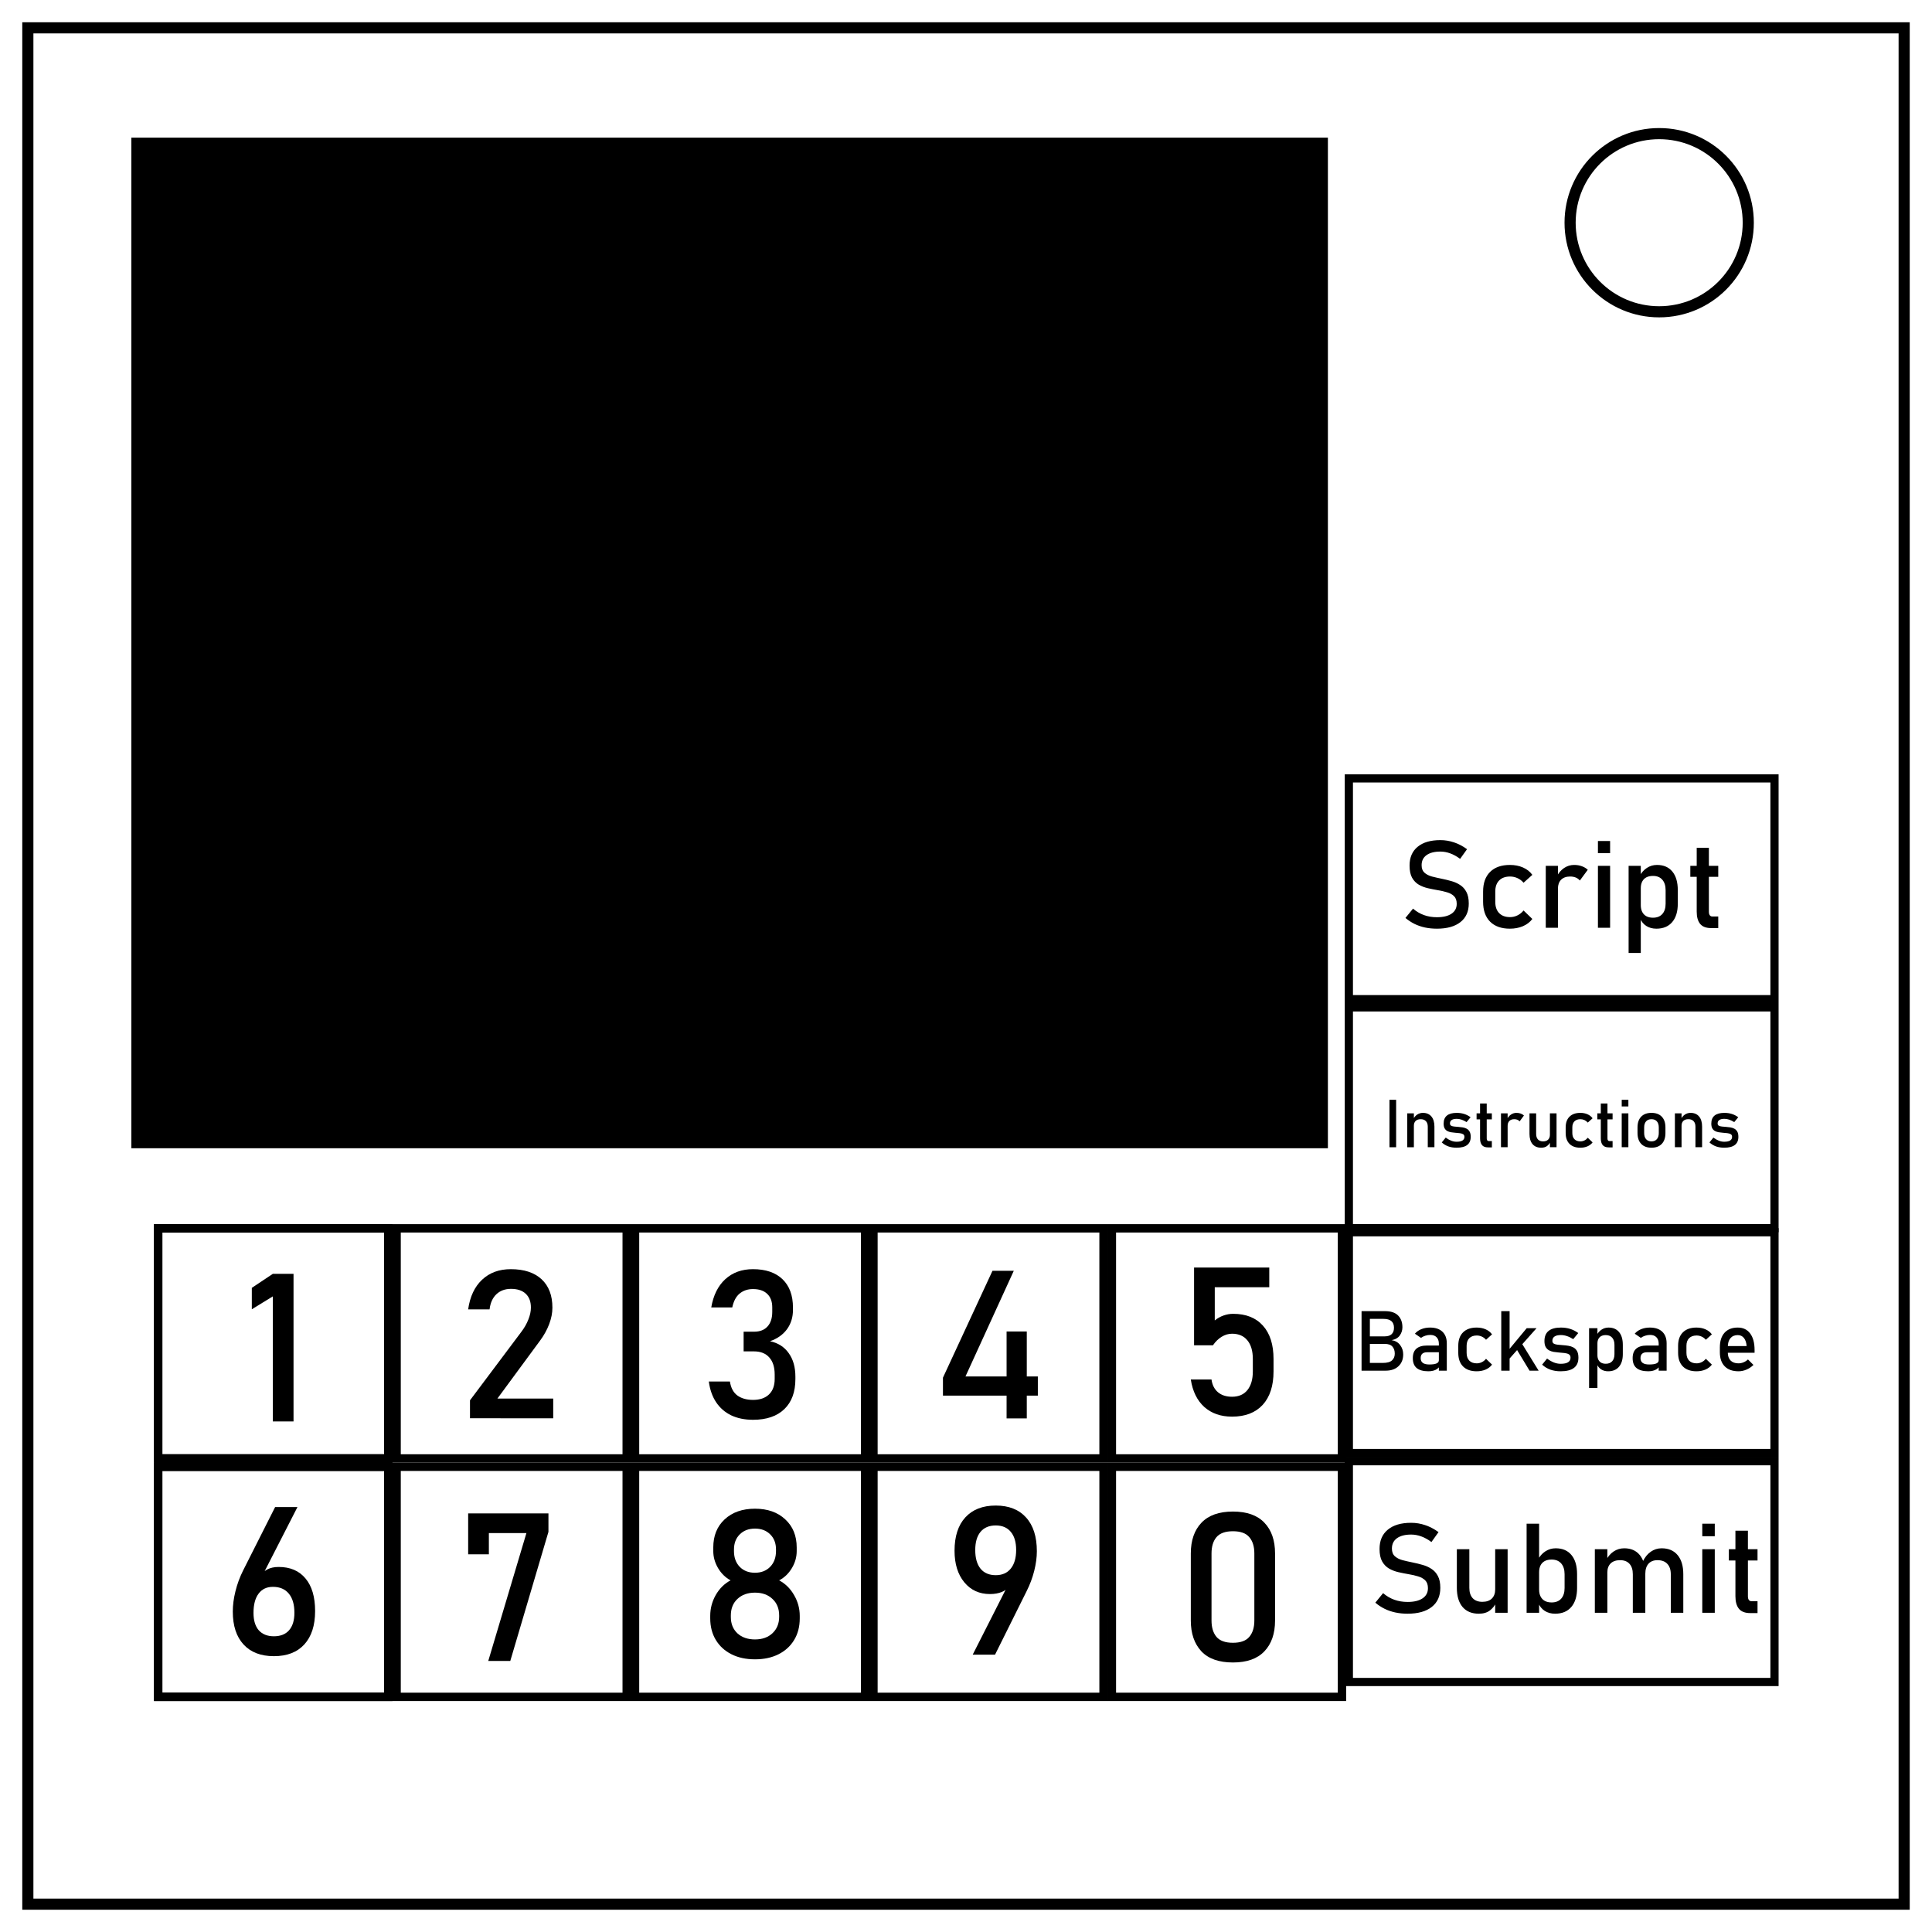 <svg xmlns="http://www.w3.org/2000/svg" fill="none" stroke="#000" stroke-width="2" viewBox="0 0 347 347"><path d="M5 5h337v337H5z"/><circle cx="298" cy="40" r="16"/><path d="M24.296 25.428h213.498v180.1H24.296z" style="fill:#000;fill-opacity:1;stroke:#000;stroke-width:1.41"/><path fill="none" d="M28.411 220.618h41.323v41.323H28.411z" style="fill:#000;fill-opacity:0;stroke:#000;stroke-width:1.5"/><path fill="none" d="M28.411 220.618h41.323v41.323H28.411zM71.234 220.618h41.323v41.323H71.234zM114.057 220.618h41.323v41.323h-41.323zM156.88 220.618h41.323v41.323H156.88zM199.703 220.618h41.323v41.323h-41.323zM28.411 263.441h41.323v41.323H28.411z" style="fill:#000;fill-opacity:0;stroke:#000;stroke-width:1.5"/><path fill="none" d="M28.411 263.441h41.323v41.323H28.411zM71.234 263.441h41.323v41.323H71.234zM114.057 263.441h41.323v41.323h-41.323zM156.88 263.441h41.323v41.323H156.88zM199.703 263.441h41.323v41.323h-41.323z" style="fill:#000;fill-opacity:0;stroke:#000;stroke-width:1.5"/><path stroke="none" d="M52.72 228.792v26.505h-3.719v-22.458l-3.773 2.315v-3.847L49 228.792z" aria-label="1" style="font-size:37.333px;font-family:Bahnschrift;-inkscape-font-specification:Bahnschrift;fill:#000;stroke:none;stroke-width:1.5"/><path stroke="none" d="M84.413 254.73v-3.226l9.242-12.323q.803-1.057 1.24-2.187.456-1.13.456-2.133v-.036q0-1.586-.93-2.461-.93-.875-2.643-.875-1.604 0-2.625.966-1.003.948-1.222 2.698v.018h-3.846v-.018q.492-3.427 2.498-5.305 2.005-1.896 5.158-1.896 3.573 0 5.524 1.805 1.95 1.805 1.95 5.104v.018q0 1.404-.583 2.953-.583 1.532-1.622 2.935l-7.675 10.427h10.026v3.537z" aria-label="2" style="font-size:37.333px;font-family:Bahnschrift;-inkscape-font-specification:Bahnschrift;fill:#000;stroke:none;stroke-width:1.5"/><path stroke="none" d="M135.256 255.004q-2.242 0-3.938-.802-1.677-.82-2.698-2.351-1.02-1.532-1.312-3.72h3.791q.256 1.714 1.35 2.517 1.093.783 2.807.783 1.84 0 2.862-.984 1.02-.984 1.02-2.77v-.803q0-1.987-.966-3.062-.966-1.094-2.734-1.094h-1.878v-3.537h1.878q1.568 0 2.406-.93.857-.929.857-2.624v-.82q0-1.568-.911-2.425-.894-.857-2.552-.857-1.404 0-2.388.802-.967.784-1.331 2.498h-3.774q.565-3.282 2.516-5.068 1.969-1.805 4.977-1.805 3.427 0 5.304 1.805 1.878 1.805 1.878 5.086v.437q0 1.987-1.076 3.464-1.075 1.458-3.044 2.15 2.17.457 3.354 2.134 1.203 1.659 1.203 4.229v.437q0 3.482-1.987 5.396-1.987 1.914-5.614 1.914z" aria-label="3" style="font-size:37.333px;font-family:Bahnschrift;-inkscape-font-specification:Bahnschrift;fill:#000;stroke:none;stroke-width:1.5"/><path stroke="none" d="M169.36 250.666v-3.227l8.896-19.195h3.828l-8.677 18.976h12.997v3.446zm11.43 4.083v-15.604h3.627v15.604z" aria-label="4" style="font-size:37.333px;font-family:Bahnschrift;-inkscape-font-specification:Bahnschrift;fill:#000;stroke:none;stroke-width:1.5"/><path stroke="none" d="M221.279 254.438q-3.026 0-4.977-1.732-1.932-1.75-2.424-4.921v-.019h3.719v.019q.2 1.458 1.166 2.278.967.802 2.516.802 1.786 0 2.753-1.185.984-1.203.984-3.372v-2.224q0-2.17-.984-3.354-.967-1.185-2.753-1.185-.966 0-1.86.547-.893.547-1.567 1.531h-3.39V227.66h13.507v3.536h-9.789v5.961q.693-.565 1.55-.875.856-.31 1.75-.31 3.463 0 5.359 2.133 1.896 2.114 1.896 5.979v2.224q0 3.883-1.95 6.016-1.951 2.114-5.506 2.114z" aria-label="5" style="font-size:37.333px;font-family:Bahnschrift;-inkscape-font-specification:Bahnschrift;fill:#000;stroke:none;stroke-width:1.5"/><path stroke="none" d="M49.195 297.46q-3.518 0-5.45-2.097-1.933-2.096-1.933-5.906v-.018q0-1.714.474-3.628.474-1.932 1.367-3.719l5.76-11.411h4.011l-6.763 13.216.018-.656q.948-1.805 3.373-1.805 3.117 0 4.83 2.078 1.714 2.06 1.714 5.833v.019q0 3.846-1.932 5.979-1.932 2.114-5.469 2.114zm0-3.573q1.787 0 2.734-1.094.948-1.094.948-3.117v-.019q0-2.224-1.002-3.427-1.003-1.221-2.862-1.221-1.659 0-2.57 1.221-.912 1.222-.912 3.446v.018q0 2.023.948 3.117.966 1.076 2.716 1.076z" aria-label="6" style="font-size:37.333px;font-family:Bahnschrift;-inkscape-font-specification:Bahnschrift;fill:#000;stroke:none;stroke-width:1.5"/><path stroke="none" d="M98.504 271.813v3.318l-6.854 23.187h-3.955l6.854-22.969h-6.745v3.81h-3.719v-7.346z" aria-label="7" style="font-size:37.333px;font-family:Bahnschrift;-inkscape-font-specification:Bahnschrift;fill:#000;stroke:none;stroke-width:1.5"/><path stroke="none" d="M135.601 298.025q-2.424 0-4.229-.911-1.805-.911-2.807-2.57-1.003-1.66-1.003-3.883v-.438q0-1.987.984-3.737 1.003-1.75 2.662-2.643-1.386-.765-2.242-2.206-.857-1.458-.857-3.062v-.638q0-3.154 2.042-5.05 2.06-1.914 5.45-1.914t5.432 1.914q2.06 1.896 2.06 5.05v.638q0 1.64-.875 3.08-.856 1.44-2.278 2.188 1.677.893 2.68 2.643 1.02 1.75 1.02 3.737v.438q0 2.224-1.002 3.883-1.003 1.659-2.808 2.57-1.804.911-4.229.911zm0-3.572q1.95 0 3.136-1.112 1.203-1.13 1.203-2.954v-.255q0-1.84-1.203-2.953-1.185-1.13-3.136-1.13-1.95 0-3.154 1.13-1.184 1.112-1.184 2.971v.274q0 1.823 1.184 2.935 1.204 1.094 3.154 1.094zm0-11.977q1.695 0 2.735-1.075 1.039-1.076 1.039-2.844v-.255q0-1.696-1.04-2.717-1.039-1.039-2.734-1.039t-2.734 1.04q-1.04 1.02-1.04 2.734v.273q0 1.75 1.04 2.826 1.039 1.057 2.734 1.057z" aria-label="8" style="font-size:37.333px;font-family:Bahnschrift;-inkscape-font-specification:Bahnschrift;fill:#000;stroke:none;stroke-width:1.5"/><path stroke="none" d="m174.705 297.186 6.672-13.161-.018.656q-.474.857-1.404 1.24-.93.382-2.151.382-2.862 0-4.612-2.114-1.75-2.133-1.75-5.651v-.019q0-3.864 1.932-5.979 1.95-2.133 5.47-2.133 3.517 0 5.45 2.151 1.932 2.133 1.932 6.053v.018q0 1.622-.474 3.518-.474 1.878-1.386 3.682l-5.65 11.357zm4.138-14.273q1.75 0 2.698-1.185.966-1.185.966-3.336v-.018q0-2.097-.966-3.245-.948-1.149-2.698-1.149-1.768 0-2.734 1.149-.948 1.148-.948 3.263v.018q0 2.151.948 3.336.966 1.167 2.734 1.167z" aria-label="9" style="font-size:37.333px;font-family:Bahnschrift;-inkscape-font-specification:Bahnschrift;fill:#000;stroke:none;stroke-width:1.5"/><path stroke="none" d="M221.443 298.592q-3.792 0-5.687-2.024-1.878-2.042-1.878-5.505v-12.05q0-3.518 1.914-5.523t5.651-2.005q3.755 0 5.651 2.005 1.914 1.987 1.914 5.523v12.05q0 3.518-1.914 5.523-1.896 2.006-5.651 2.006zm0-3.537q2.042 0 2.935-1.057.911-1.076.911-2.935v-12.05q0-1.877-.911-2.934-.893-1.058-2.935-1.058t-2.953 1.058q-.893 1.057-.893 2.934v12.05q0 1.86.893 2.935.911 1.057 2.953 1.057z" aria-label="0" style="font-size:37.333px;font-family:Bahnschrift;-inkscape-font-specification:Bahnschrift;fill:#000;stroke:none;stroke-width:1.5"/><path d="M242.263 221.319h76.448v39.653h-76.448zM242.263 262.444h76.448v39.653h-76.448z" style="fill:none;fill-opacity:1;stroke:#000;stroke-width:1.472;stroke-opacity:1"/><path stroke="none" d="M245.427 246.182v-1.39h2.898q1.191 0 1.684-.456.5-.456.5-1.198v-.022q0-.795-.427-1.265-.419-.478-1.39-.478h-3.265v-1.353h3.266q.83 0 1.25-.39.426-.397.426-1.155 0-.801-.47-1.198-.471-.397-1.412-.397h-3.06v-1.39h3.332q1.58 0 2.353.787.772.787.772 2.11 0 .802-.47 1.47-.471.663-1.479.847.993.147 1.537.875.552.728.552 1.669v.022q0 1.309-.846 2.11-.846.802-2.294.802zm-.882 0V235.49h1.493v10.692zm13.884 0v-4.839q0-.75-.405-1.161-.397-.42-1.132-.42-.449 0-.89.14-.434.132-.78.39l-1.095-.75q.434-.522 1.14-.81.713-.293 1.58-.293 1.435 0 2.222.742.786.743.786 2.096v4.905zm-1.868.11q-1.405 0-2.11-.58-.7-.581-.7-1.78 0-1.14.64-1.699.648-.566 1.935-.566h2.169l.103 1.206h-2.265q-.581 0-.875.265-.294.257-.294.794 0 .58.39.86t1.169.28q.853 0 1.28-.184.426-.184.426-.574l.154 1.074q-.198.309-.493.507-.294.199-.676.294-.375.103-.853.103zm8.655 0q-1.573 0-2.441-.867-.86-.868-.86-2.45v-1.257q0-1.566.86-2.419.868-.86 2.441-.86.897 0 1.618.316.72.316 1.147.904l-1.08.971q-.317-.368-.75-.566-.435-.199-.913-.199-.867 0-1.345.486-.478.485-.478 1.367v1.258q0 .904.478 1.397t1.345.493q.478 0 .912-.213.434-.214.75-.603l1.081 1.044q-.426.573-1.154.89-.721.308-1.61.308zm4.971-1.228.096-1.78 3.927-4.735h1.765zm-.551 1.118V235.49h1.5v10.692zm5.081 0-2.662-4.405.963-1 3.332 5.405zm5.582.11q-1.015 0-1.846-.294-.824-.301-1.478-.897l.89-1.096q.625.471 1.228.706.61.236 1.206.236.89 0 1.33-.272.45-.28.45-.831 0-.427-.302-.603-.295-.177-.78-.228-.478-.06-1.03-.096-.463-.037-.919-.11-.456-.081-.83-.28-.376-.206-.604-.603-.22-.397-.22-1.066 0-1.213.743-1.816.742-.603 2.213-.603.897 0 1.67.242.771.243 1.448.743l-.905 1.096q-.573-.368-1.132-.552-.552-.184-1.081-.184-.765 0-1.147.265-.383.258-.383.78 0 .345.265.5.265.147.699.19.434.045.934.082.478.03.963.11.493.074.905.294.411.22.661.655.25.434.25 1.184 0 1.228-.801 1.838-.794.61-2.397.61zm5.11 2.993V238.55h1.5v10.736zm3.42-2.993q-.714 0-1.243-.338-.53-.345-.78-.97l.103-1.596q0 .492.177.838.176.346.507.53.339.183.817.183.742 0 1.147-.448.412-.456.412-1.28v-1.654q0-.839-.412-1.302-.405-.463-1.147-.463-.478 0-.817.176-.33.177-.507.515t-.177.824l-.154-1.471q.346-.67.905-1.03.558-.367 1.242-.367 1.228 0 1.898.816.669.809.669 2.294v1.662q0 1.464-.691 2.273-.692.808-1.95.808zm9.082-.11v-4.839q0-.75-.405-1.161-.397-.42-1.132-.42-.449 0-.89.14-.434.132-.78.39l-1.095-.75q.434-.522 1.14-.81.713-.293 1.58-.293 1.434 0 2.221.742.787.743.787 2.096v4.905zm-1.868.11q-1.405 0-2.11-.58-.7-.581-.7-1.78 0-1.14.64-1.699.648-.566 1.934-.566h2.17l.103 1.206h-2.265q-.581 0-.875.265-.294.257-.294.794 0 .58.39.86.389.28 1.169.28.853 0 1.28-.184.426-.184.426-.574l.154 1.074q-.199.309-.493.507-.294.199-.676.294-.375.103-.853.103zm8.655 0q-1.574 0-2.441-.867-.86-.868-.86-2.45v-1.257q0-1.566.86-2.419.867-.86 2.441-.86.897 0 1.618.316.72.316 1.147.904l-1.081.971q-.316-.368-.75-.566-.434-.199-.912-.199-.868 0-1.346.486-.478.485-.478 1.367v1.258q0 .904.478 1.397t1.346.493q.478 0 .912-.213.434-.214.75-.603l1.081 1.044q-.427.573-1.155.89-.72.308-1.61.308zm7.545 0q-1.596 0-2.471-.89t-.875-2.53v-.86q0-1.705.838-2.64.846-.933 2.375-.933 1.442 0 2.229 1.059.794 1.059.794 2.97v.5h-5.148v-1.205h3.721q-.066-.927-.485-1.45-.412-.521-1.11-.521-.846 0-1.317.559-.47.559-.47 1.58v.971q0 .949.5 1.456.507.508 1.419.508.456 0 .904-.184.449-.184.802-.515l.985.986q-.566.544-1.272.845-.706.294-1.42.294z" aria-label="Backspace" style="font-size:15.06px;font-family:Bahnschrift;-inkscape-font-specification:Bahnschrift;fill:#000;stroke:none;stroke-width:.605"/><path stroke="none" d="M252.814 289.832q-1.166 0-2.2-.22-1.023-.22-1.925-.66-.891-.44-1.672-1.1l1.397-1.716q.913.792 2.013 1.188 1.1.396 2.387.396 1.739 0 2.696-.65.957-.648.957-1.815v-.01q0-.914-.484-1.398-.484-.484-1.276-.715-.781-.242-1.716-.396-.903-.154-1.827-.363-.913-.209-1.683-.649-.77-.45-1.243-1.287-.462-.836-.462-2.233v-.011q0-2.233 1.485-3.454 1.485-1.233 4.192-1.233 1.287 0 2.519.418 1.232.407 2.398 1.255l-1.276 1.782q-.913-.682-1.826-1.012-.902-.33-1.815-.33-1.64 0-2.553.66-.902.649-.902 1.848v.01q0 .903.528 1.376.528.473 1.375.704.858.22 1.838.418.88.176 1.76.43.88.241 1.595.714.726.462 1.155 1.276.44.814.44 2.123v.022q0 2.212-1.54 3.422t-4.335 1.21zm15.732-.165v-11.42h2.233v11.42zm-4.643-11.42v6.942q0 1.2.606 1.86.616.649 1.727.649 1.11 0 1.705-.583.605-.594.605-1.662l.154 2.388q-.308.77-1.078 1.386-.77.605-2.013.605-1.893 0-2.927-1.21-1.023-1.221-1.023-3.433v-6.941zm15.402 11.585q-1.067 0-1.86-.506-.791-.517-1.165-1.452l.154-2.388q0 .738.264 1.255.264.517.759.792.506.275 1.22.275 1.112 0 1.717-.671.616-.682.616-1.915v-2.475q0-1.254-.616-1.947-.605-.693-1.716-.693-.715 0-1.221.264-.495.264-.76.77-.263.506-.263 1.232l-.231-2.2q.517-1.001 1.353-1.54.836-.55 1.859-.55 1.837 0 2.838 1.22 1.001 1.211 1.001 3.433v2.486q0 2.19-1.034 3.4t-2.915 1.21zm-5.116-.165V273.67h2.245v15.996zm25.897 0v-6.92q0-1.21-.627-1.87-.616-.66-1.76-.66-1.046 0-1.618.638-.572.638-.572 1.804l-.45-2.2q.55-1.144 1.43-1.76.88-.616 1.947-.616 1.859 0 2.87 1.22 1.024 1.211 1.024 3.433v6.93zm-13.642 0v-11.42h2.245v11.42zm6.821 0v-6.92q0-1.21-.594-1.87-.594-.66-1.683-.66-1.1 0-1.705.583-.594.583-.594 1.64l-.231-2.201q.528-1.034 1.375-1.595.858-.561 1.892-.561 1.804 0 2.794 1.22.99 1.211.99 3.433v6.93zm12.475-13.751v-2.245h2.244v2.245zm0 13.75v-11.418h2.244v11.419zm8.625.056q-1.408 0-2.046-.781-.627-.781-.627-2.244v-11.771h2.244v11.793q0 .407.165.638.165.23.484.23h1.078v2.135zm-3.85-9.45v-2.024h5.148v2.024z" aria-label="Submit" style="font-size:22.53px;font-family:Bahnschrift;-inkscape-font-specification:Bahnschrift;fill:#000;stroke:none;stroke-width:.905"/><path d="M242.263 139.805h76.448v39.653h-76.448zM242.263 180.93h76.448v39.653h-76.448z" style="fill:none;fill-opacity:1;stroke:#000;stroke-width:1.472;stroke-opacity:1"/><path stroke="none" d="M250.754 197.53v8.519h-1.195v-8.52zm1.992 8.519v-6.082h1.196v6.082zm3.692 0v-3.686q0-.644-.334-.996-.328-.351-.938-.351-.586 0-.908.31-.316.31-.316.873l-.123-1.172q.28-.55.732-.85.457-.298 1.008-.298.99 0 1.53.65.544.645.544 1.829v3.69zm5.162.088q-.809 0-1.47-.235-.657-.24-1.179-.714l.71-.873q.497.375.978.562.486.188.96.188.71 0 1.061-.217.358-.223.358-.662 0-.34-.24-.48-.235-.141-.622-.182-.38-.047-.82-.077-.369-.029-.732-.088-.364-.064-.662-.222-.3-.164-.48-.48-.177-.317-.177-.85 0-.967.592-1.448.592-.48 1.764-.48.715 0 1.33.193.615.194 1.154.592l-.72.873q-.458-.293-.903-.44-.44-.146-.861-.146-.61 0-.914.211-.305.205-.305.621 0 .276.211.399.21.117.557.152.345.035.744.064.38.024.767.088.393.059.721.235.328.176.527.521.2.346.2.944 0 .978-.64 1.464-.632.487-1.91.487zm5.654-.059q-.75 0-1.09-.416-.334-.416-.334-1.195v-6.27h1.196v6.282q0 .216.087.34.088.123.258.123h.574v1.136zm-2.05-5.033v-1.078h2.741v1.078zm4.382 5.004v-6.082h1.195v6.082zm3.346-4.64q-.158-.194-.399-.294-.24-.1-.556-.1-.569 0-.885.317-.31.31-.31.867l-.124-1.172q.276-.539.721-.843.451-.305.99-.305.416 0 .75.123.34.117.592.352zm5.443 4.64v-6.082h1.19v6.082zm-2.472-6.082v3.697q0 .639.322.99.328.346.92.346.592 0 .908-.31.322-.317.322-.885l.082 1.271q-.164.41-.574.739-.41.322-1.072.322-1.008 0-1.559-.645-.545-.65-.545-1.828v-3.697zm7.933 6.17q-1.254 0-1.945-.692-.686-.691-.686-1.95v-1.003q0-1.248.686-1.927.691-.686 1.945-.686.715 0 1.29.252.573.252.913.72l-.861.774q-.252-.293-.598-.451-.345-.158-.726-.158-.692 0-1.073.386-.38.387-.38 1.09v1.002q0 .72.38 1.114.381.392 1.073.392.38 0 .726-.17t.598-.48l.861.832q-.34.457-.92.709-.574.246-1.283.246zm5.104-.059q-.75 0-1.09-.416-.334-.416-.334-1.195v-6.27h1.195v6.282q0 .216.088.34.088.123.258.123h.574v1.136zm-2.051-5.033v-1.078h2.742v1.078zm4.383-2.32v-1.196h1.195v1.196zm0 7.324v-6.082h1.195v6.082zm5.343.088q-1.195 0-1.851-.692-.656-.697-.656-1.957v-.99q0-1.248.656-1.933.656-.686 1.851-.686 1.196 0 1.852.686.656.685.656 1.933v1.008q0 1.254-.656 1.945-.656.686-1.852.686zm0-1.137q.627 0 .967-.392.346-.393.346-1.102v-1.008q0-.709-.346-1.096-.34-.386-.967-.386-.62 0-.966.386-.346.387-.346 1.096v1.008q0 .709.346 1.102.345.392.966.392zm4.207 1.049v-6.082h1.196v6.082zm3.692 0v-3.686q0-.644-.334-.996-.328-.351-.938-.351-.586 0-.908.31-.316.31-.316.873l-.123-1.172q.281-.55.732-.85.457-.298 1.008-.298.99 0 1.53.65.544.645.544 1.829v3.69zm5.162.088q-.809 0-1.47-.235-.657-.24-1.178-.714l.708-.873q.499.375.979.562.486.188.961.188.709 0 1.06-.217.358-.223.358-.662 0-.34-.24-.48-.235-.141-.621-.182-.381-.047-.82-.077-.37-.029-.733-.088-.363-.064-.662-.222-.3-.164-.48-.48-.177-.317-.177-.85 0-.967.592-1.448.592-.48 1.764-.48.715 0 1.33.193.615.194 1.154.592l-.72.873q-.457-.293-.903-.44-.44-.146-.861-.146-.61 0-.914.211-.305.205-.305.621 0 .276.211.399.211.117.557.152.345.035.744.064.38.024.768.088.392.059.72.235.328.176.528.521.199.346.199.944 0 .978-.639 1.464-.633.487-1.91.487z" aria-label="Instructions" style="font-family:Bahnschrift;-inkscape-font-specification:Bahnschrift;fill:#000;stroke:none"/><path stroke="none" d="M258.077 166.798q-1.136 0-2.144-.214-.997-.215-1.876-.643-.868-.43-1.63-1.072l1.362-1.673q.89.772 1.962 1.158 1.072.386 2.326.386 1.694 0 2.626-.633.933-.632.933-1.768v-.011q0-.89-.472-1.361-.471-.472-1.243-.697-.761-.236-1.672-.386-.88-.15-1.78-.354-.89-.203-1.64-.632-.75-.44-1.211-1.254-.45-.815-.45-2.177v-.01q0-2.176 1.447-3.366 1.447-1.2 4.084-1.2 1.254 0 2.455.406 1.2.397 2.337 1.222l-1.244 1.737q-.89-.665-1.78-.986-.878-.322-1.768-.322-1.597 0-2.487.643-.88.633-.88 1.801v.011q0 .88.515 1.34.515.461 1.34.686.837.215 1.79.407.858.172 1.716.419.857.235 1.554.696.708.45 1.126 1.244.428.793.428 2.069v.021q0 2.155-1.5 3.334-1.501 1.18-4.224 1.18zm13.11 0q-2.294 0-3.559-1.265-1.254-1.265-1.254-3.57v-1.833q0-2.283 1.254-3.526 1.265-1.255 3.56-1.255 1.307 0 2.358.461 1.05.461 1.672 1.319l-1.576 1.415q-.46-.536-1.093-.825-.633-.29-1.33-.29-1.264 0-1.961.708-.697.707-.697 1.993v1.834q0 1.318.697 2.036.697.719 1.962.719.696 0 1.329-.311.632-.311 1.093-.88l1.576 1.523q-.622.836-1.683 1.297-1.05.45-2.348.45zm6.443-.16V155.51h2.187v11.127zm6.12-8.49q-.289-.354-.728-.537-.44-.182-1.018-.182-1.04 0-1.62.579-.567.568-.567 1.586l-.225-2.143q.503-.987 1.318-1.544.826-.558 1.812-.558.76 0 1.372.226.622.214 1.083.643zm3.249-4.91v-2.187h2.187v2.187zm0 13.4V155.51h2.187v11.127zm5.51 4.523v-15.65h2.187v15.65zm4.985-4.363q-1.04 0-1.812-.493-.772-.504-1.136-1.415l.15-2.326q0 .718.257 1.222t.74.772q.493.268 1.19.268 1.082 0 1.672-.654.6-.665.6-1.865v-2.412q0-1.222-.6-1.898-.59-.675-1.672-.675-.697 0-1.19.257-.483.257-.74.75-.257.494-.257 1.201l-.225-2.144q.503-.975 1.318-1.5.815-.537 1.812-.537 1.79 0 2.765 1.19.976 1.18.976 3.345v2.423q0 2.133-1.008 3.312-1.007 1.18-2.84 1.18zm9.851-.107q-1.372 0-1.994-.761-.61-.761-.61-2.187v-11.47h2.186v11.491q0 .397.16.622.162.225.472.225h1.05v2.08zm-3.752-9.208v-1.973h5.017v1.973z" aria-label="Script" style="font-size:21.954px;font-family:Bahnschrift;-inkscape-font-specification:Bahnschrift;fill:#000;stroke:none;stroke-width:3.659"/></svg>